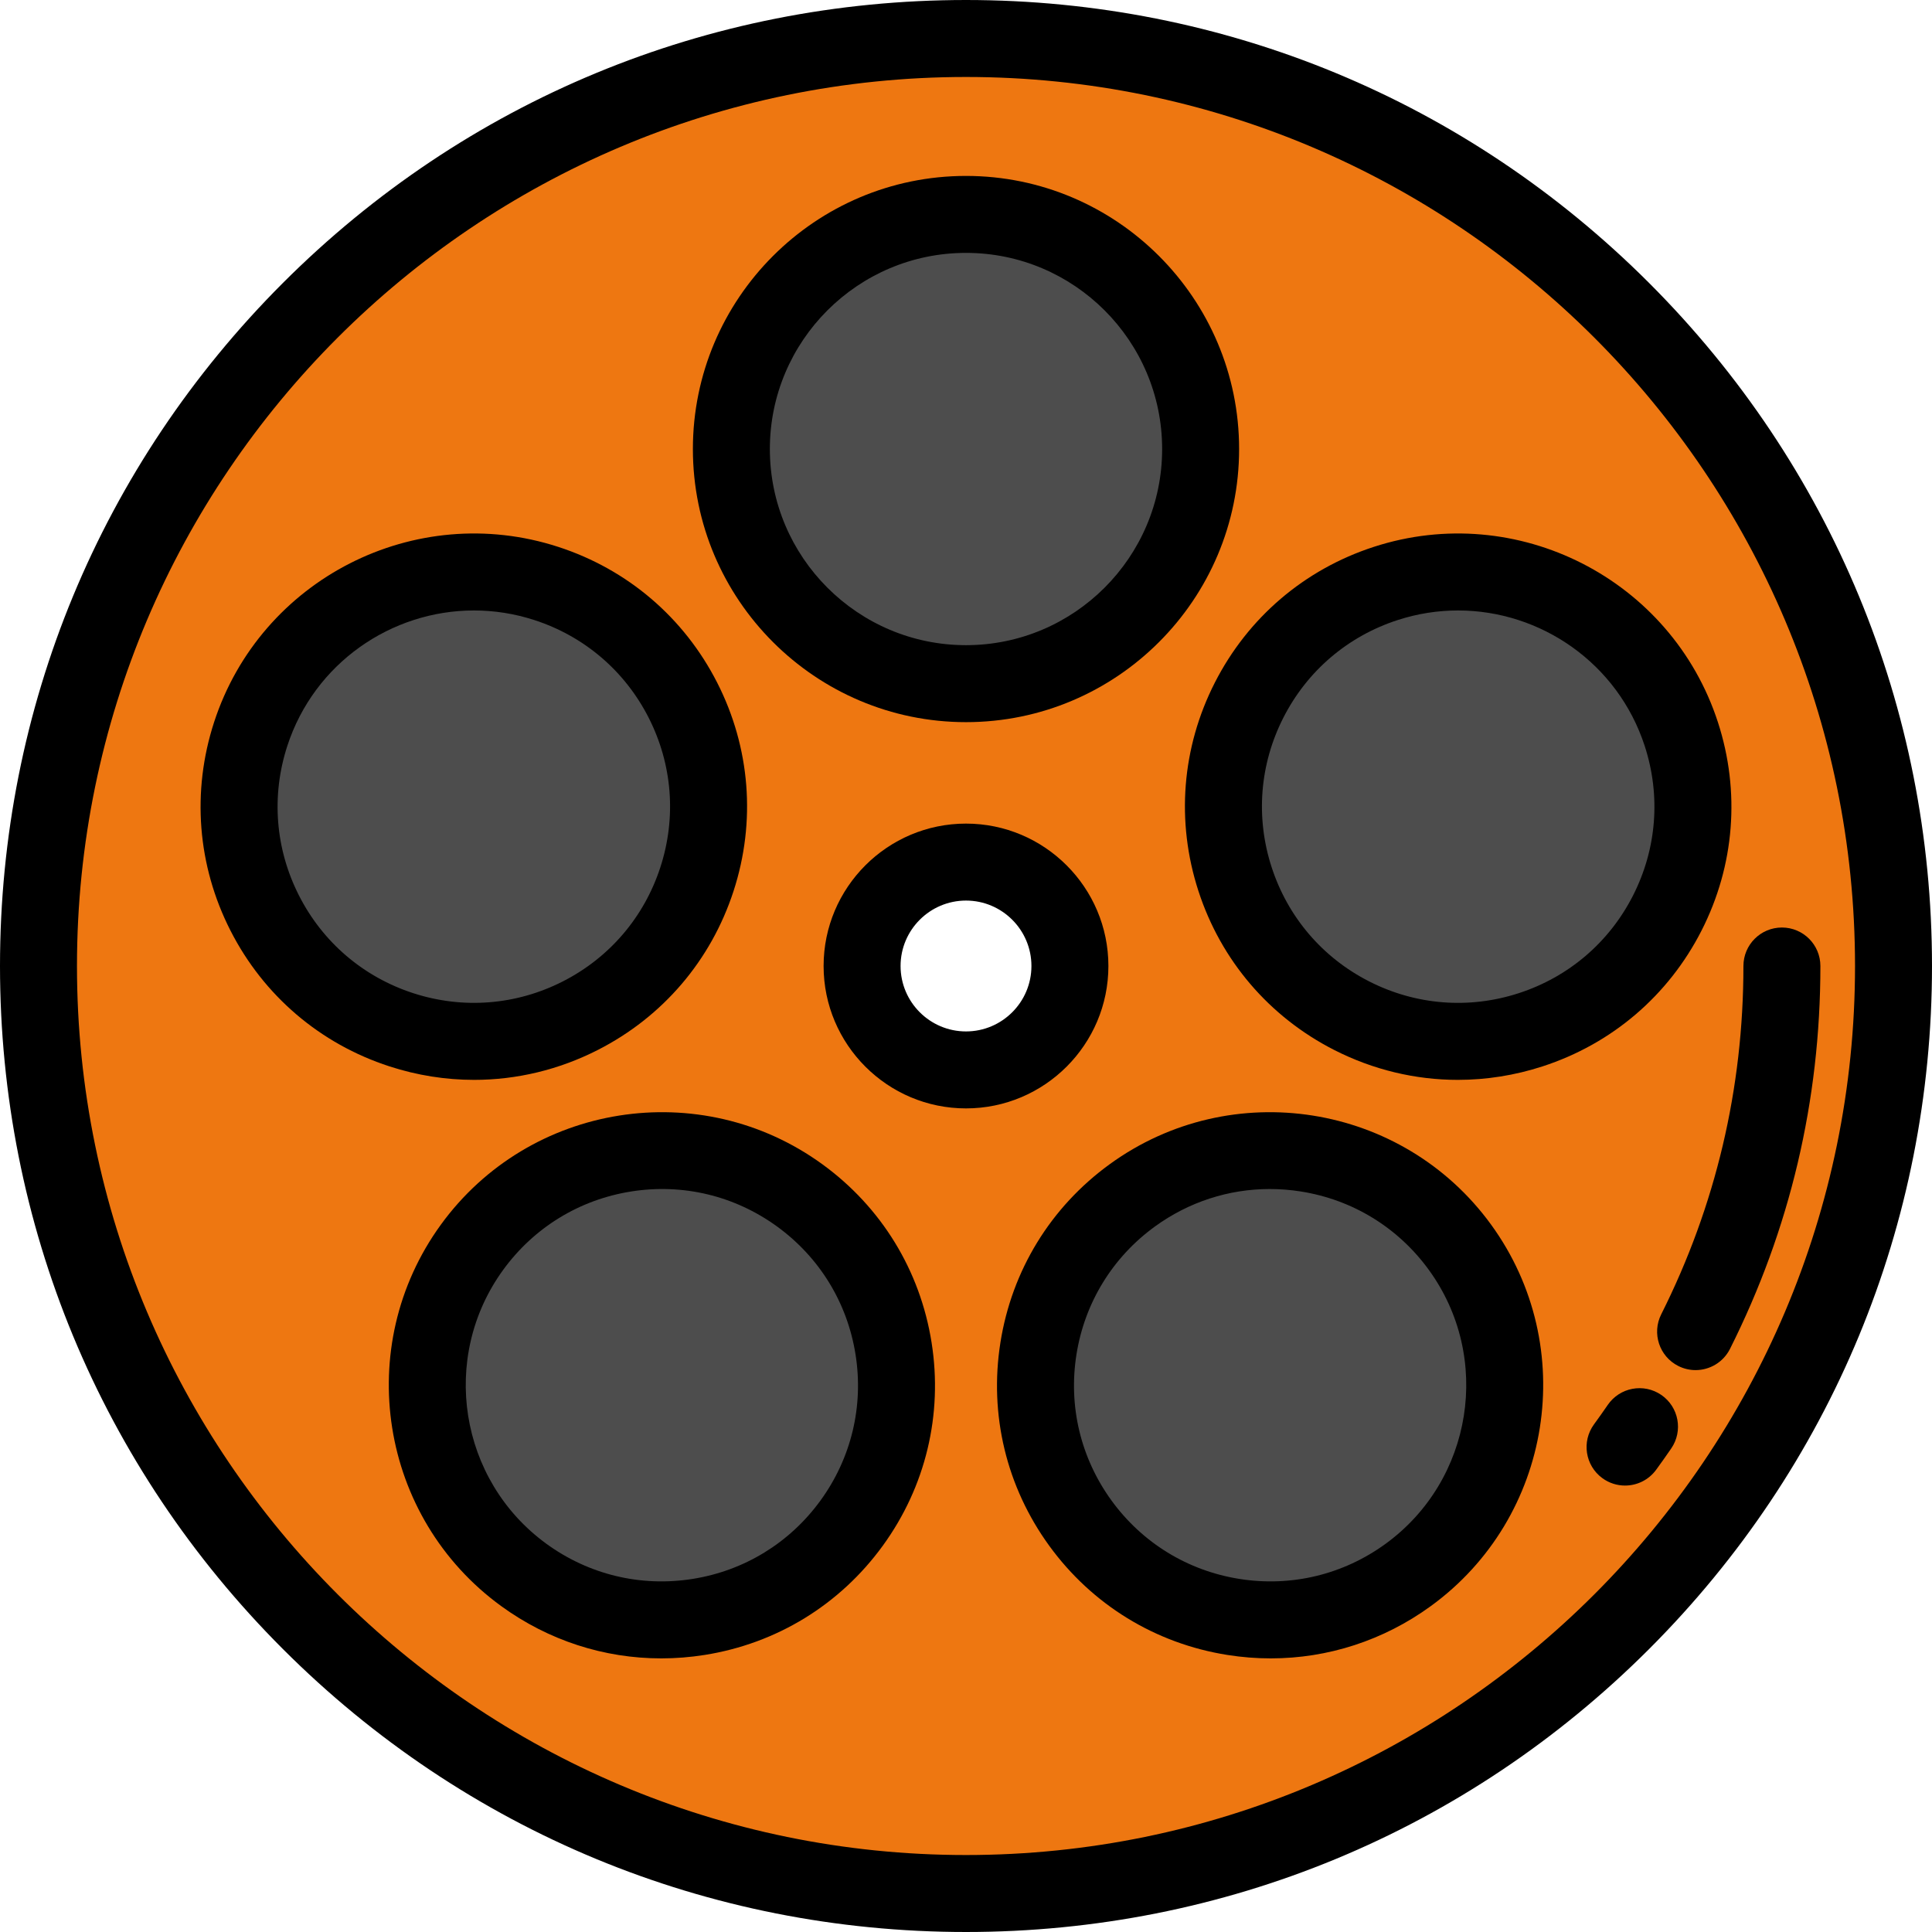 <?xml version="1.0" encoding="iso-8859-1"?>
<!-- Generator: Adobe Illustrator 19.0.0, SVG Export Plug-In . SVG Version: 6.00 Build 0)  -->
<svg version="1.1" id="Layer_1" xmlns="http://www.w3.org/2000/svg" xmlns:xlink="http://www.w3.org/1999/xlink" x="0px" y="0px"
	 viewBox="0 0 512 512" style="enable-background:new 0 0 512 512;" xml:space="preserve">
<path style="fill:#E71;" d="M256,10.199C120.248,10.199,10.199,120.248,10.199,256S120.248,501.801,256,501.801
	S501.801,391.752,501.801,256S391.752,10.199,256,10.199z M256,283.538c-15.209,0-27.538-12.329-27.538-27.538
	c0-15.209,12.329-27.538,27.538-27.538s27.538,12.329,27.538,27.538S271.209,283.538,256,283.538z"/>
<g>
	<circle style="fill:#4D4D4D;" cx="256" cy="118.994" r="62.179"/>
	<circle style="fill:#4D4D4D;" cx="125.573" cy="213.765" r="62.179"/>
	<circle style="fill:#4D4D4D;" cx="175.386" cy="367.1" r="62.179"/>
	<circle style="fill:#4D4D4D;" cx="336.615" cy="367.1" r="62.179"/>
	<circle style="fill:#4D4D4D;" cx="386.427" cy="213.765" r="62.179"/>
</g>
<path d="M256,512c-68.38,0-132.667-26.628-181.02-74.98S0,324.38,0,256S26.628,123.333,74.98,74.98S187.62,0,256,0
	s132.667,26.628,181.02,74.98S512,187.62,512,256s-26.628,132.667-74.98,181.02S324.38,512,256,512z M256,20.398
	C126.089,20.398,20.398,126.089,20.398,256S126.089,491.602,256,491.602S491.602,385.911,491.602,256S385.911,20.398,256,20.398z
	 M256,293.737c-20.808,0-37.737-16.929-37.737-37.737c0-20.808,16.929-37.737,37.737-37.737c20.808,0,37.737,16.929,37.737,37.737
	C293.737,276.808,276.808,293.737,256,293.737z M256,238.661c-9.561,0-17.339,7.778-17.339,17.339
	c0,9.561,7.778,17.339,17.339,17.339c9.561,0,17.339-7.778,17.339-17.339C273.339,246.439,265.561,238.661,256,238.661z"/>
<path d="M256,191.377c-39.909,0-72.378-32.468-72.378-72.378S216.091,46.621,256,46.621s72.378,32.468,72.378,72.379
	C328.378,158.908,295.909,191.377,256,191.377z M256,67.018c-28.662,0-51.979,23.318-51.979,51.98s23.317,51.979,51.979,51.979
	s51.979-23.317,51.979-51.979S284.662,67.018,256,67.018z"/>
<path d="M125.644,286.177c-7.523,0-15.081-1.187-22.442-3.579c-18.386-5.974-33.346-18.751-42.123-35.977
	c-8.776-17.226-10.321-36.839-4.347-55.226c12.333-37.955,53.243-58.801,91.202-46.47l0,0c18.386,5.975,33.346,18.751,42.124,35.977
	c8.776,17.225,10.321,36.839,4.346,55.225c-5.974,18.386-18.751,33.346-35.977,42.124
	C148.099,283.515,136.91,286.177,125.644,286.177z M125.605,161.779c-21.917,0-42.343,13.979-49.472,35.922
	c-4.291,13.205-3.182,27.29,3.121,39.661c6.303,12.371,17.047,21.547,30.252,25.838c13.203,4.29,27.29,3.182,39.661-3.121
	c12.371-6.303,21.547-17.047,25.838-30.252c4.291-13.205,3.182-27.29-3.121-39.661c-6.303-12.371-17.047-21.547-30.252-25.838l0,0
	C136.315,162.6,130.914,161.779,125.605,161.779z"/>
<path d="M175.235,439.489c-15.159,0-29.888-4.757-42.389-13.839c-32.287-23.458-39.47-68.81-16.013-101.098l0,0
	c23.458-32.288,68.81-39.471,101.099-16.013c15.64,11.364,25.92,28.138,28.944,47.234c3.024,19.095-1.569,38.225-12.932,53.865
	c-11.364,15.64-28.138,25.92-47.234,28.944C182.878,439.189,179.042,439.489,175.235,439.489z M133.336,336.542
	c-16.847,23.188-11.688,55.758,11.5,72.605c11.233,8.161,24.973,11.46,38.685,9.287c13.713-2.171,25.76-9.555,33.921-20.787
	c8.161-11.232,11.46-24.971,9.287-38.685c-2.172-13.713-9.555-25.76-20.787-33.921c-11.232-8.161-24.969-11.461-38.685-9.287
	C153.544,317.927,141.497,325.31,133.336,336.542L133.336,336.542z"/>
<path d="M336.765,439.489c-3.808,0-7.642-0.3-11.476-0.907c-19.095-3.024-35.87-13.304-47.234-28.944
	c-11.364-15.64-15.957-34.771-12.932-53.865c3.024-19.095,13.303-35.87,28.944-47.234c32.288-23.458,77.639-16.275,101.099,16.013
	c23.458,32.288,16.275,77.64-16.013,101.099C366.654,434.732,351.923,439.489,336.765,439.489z M336.501,315.103
	c-10.887,0-21.464,3.417-30.443,9.939c-11.233,8.16-18.615,20.208-20.787,33.921c-2.171,13.714,1.126,27.452,9.287,38.685l0,0
	c8.16,11.232,20.208,18.615,33.921,20.787c13.714,2.17,27.452-1.126,38.685-9.287c23.188-16.847,28.347-49.418,11.5-72.606
	c-8.16-11.232-20.208-18.615-33.921-20.787C341.991,315.319,339.235,315.103,336.501,315.103z"/>
<path d="M386.356,286.177c-11.267,0-22.453-2.662-32.783-7.925c-17.225-8.777-30.003-23.737-35.977-42.124
	s-4.431-37.999,4.346-55.225c8.777-17.225,23.737-30.003,42.124-35.977c37.956-12.331,78.869,8.514,91.202,46.47
	c5.974,18.387,4.431,37.999-4.347,55.226c-8.776,17.225-23.737,30.003-42.123,35.977
	C401.438,284.99,393.878,286.177,386.356,286.177z M386.395,161.779c-5.311,0-10.708,0.821-16.025,2.549
	c-13.205,4.291-23.949,13.466-30.252,25.838c-6.303,12.372-7.412,26.456-3.121,39.661c4.291,13.205,13.466,23.949,25.838,30.252
	c12.372,6.304,26.457,7.413,39.661,3.121l0,0c13.205-4.291,23.949-13.466,30.252-25.838c6.303-12.372,7.412-26.456,3.121-39.661
	C428.739,175.759,408.31,161.779,386.395,161.779z"/>
<path d="M449.343,363.093c-1.538,0-3.101-0.349-4.568-1.086c-5.034-2.527-7.066-8.657-4.538-13.691
	c14.456-28.793,21.787-59.852,21.787-92.315c0-5.633,4.566-10.199,10.199-10.199s10.199,4.566,10.199,10.199
	c0,35.67-8.06,69.808-23.957,101.469C456.675,361.033,453.078,363.093,449.343,363.093z"/>
<path d="M430.649,393.689c-2.089,0-4.196-0.638-6.011-1.966c-4.547-3.325-5.538-9.707-2.213-14.253
	c1.232-1.686,2.46-3.42,3.649-5.155c3.184-4.646,9.532-5.831,14.179-2.647s5.832,9.532,2.647,14.179
	c-1.305,1.905-2.655,3.81-4.009,5.663C436.893,392.242,433.792,393.689,430.649,393.689z"/>
<g>
</g>
<g>
</g>
<g>
</g>
<g>
</g>
<g>
</g>
<g>
</g>
<g>
</g>
<g>
</g>
<g>
</g>
<g>
</g>
<g>
</g>
<g>
</g>
<g>
</g>
<g>
</g>
<g>
</g>
</svg>
